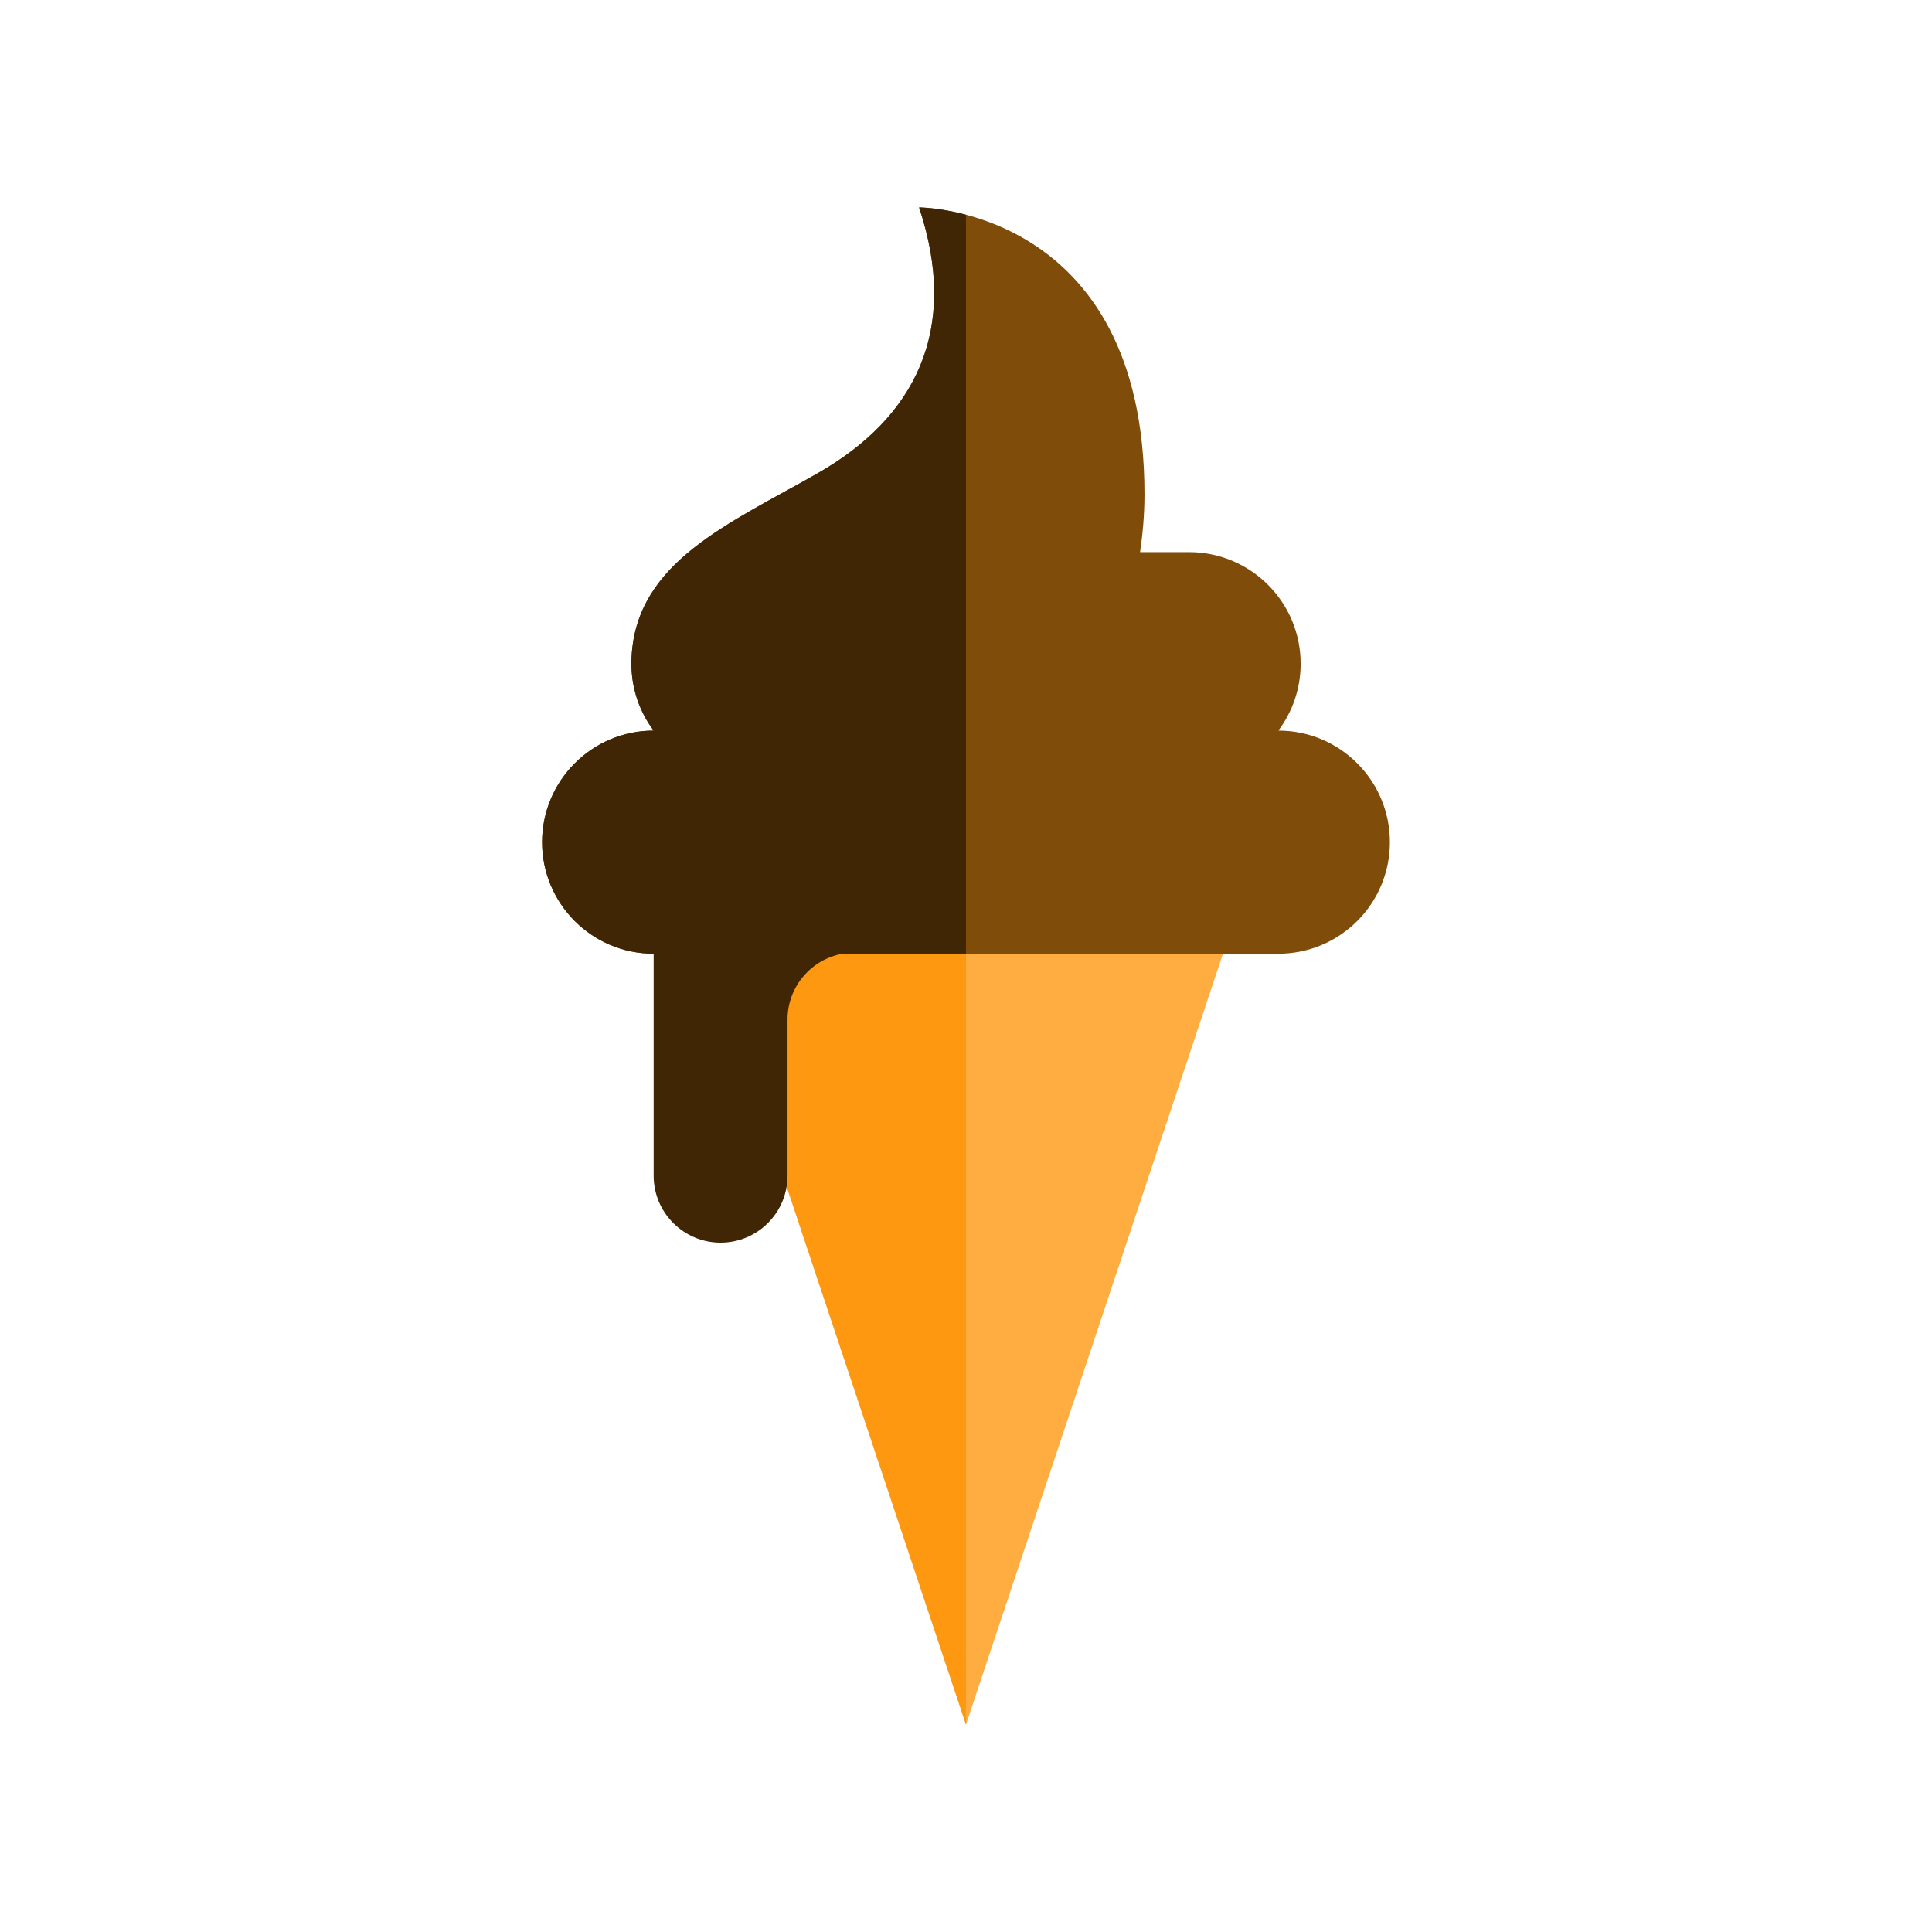<?xml version="1.0" encoding="utf-8"?>
<!-- Generator: Adobe Illustrator 16.0.0, SVG Export Plug-In . SVG Version: 6.00 Build 0)  -->
<!DOCTYPE svg PUBLIC "-//W3C//DTD SVG 1.1//EN" "http://www.w3.org/Graphics/SVG/1.1/DTD/svg11.dtd">
<svg version="1.1" id="Layer_1" xmlns="http://www.w3.org/2000/svg" xmlns:xlink="http://www.w3.org/1999/xlink" x="0px" y="0px"
	 width="350px" height="350px" viewBox="0 0 350 350" enable-background="new 0 0 350 350" xml:space="preserve">
<g id="XMLID_1778_">
	<polygon id="XMLID_1779_" fill="#FFAD41" points="175,312.421 126.499,166.917 223.502,166.917 	"/>
	<polygon id="XMLID_1780_" fill="#FF9811" points="175,312.421 126.499,166.917 175,166.917 	"/>
	<path id="XMLID_1781_" fill="#804C09" d="M231.585,132.357L231.585,132.357c2.537-3.378,4.042-7.574,4.042-12.125
		c0-11.161-9.048-20.209-20.209-20.209h-8.883c0.487-3.308,0.799-6.844,0.799-10.476c0-51.968-40.832-51.968-40.832-51.968
		c7.399,22.198-0.7,38.094-18.414,48.179c-16.084,9.158-32.77,16.055-33.672,33.207c-0.025,0.42-0.043,0.842-0.043,1.268
		c0,0.029,0.003,0.056,0.003,0.084c0,0.041-0.003,0.079-0.003,0.118c0,0.05,0.012,0.096,0.015,0.144
		c0.075,4.416,1.555,8.488,4.027,11.779l0,0c-11.161,0-20.209,9.048-20.209,20.209s9.048,20.209,20.209,20.209h113.17
		c11.161,0,20.209-9.048,20.209-20.209S242.746,132.357,231.585,132.357z"/>
	<path id="XMLID_1782_" fill="#402604" d="M175,38.902c-4.972-1.315-8.498-1.323-8.498-1.323c7.399,22.198-0.7,38.094-18.414,48.179
		c-16.084,9.158-32.77,16.055-33.672,33.207c-0.025,0.42-0.043,0.842-0.043,1.268c0,0.029,0.003,0.056,0.003,0.084
		c0,0.041-0.003,0.079-0.003,0.118c0,0.05,0.012,0.096,0.015,0.144c0.075,4.416,1.555,8.488,4.027,11.779
		c-11.161,0-20.209,9.048-20.209,20.209s9.048,20.209,20.209,20.209v40.218c0,6.696,5.429,12.126,12.125,12.126
		c6.697,0,12.126-5.43,12.126-12.126v-28.292c0-5.965,4.309-10.911,9.982-11.926H175V38.902z"/>
</g>
</svg>
